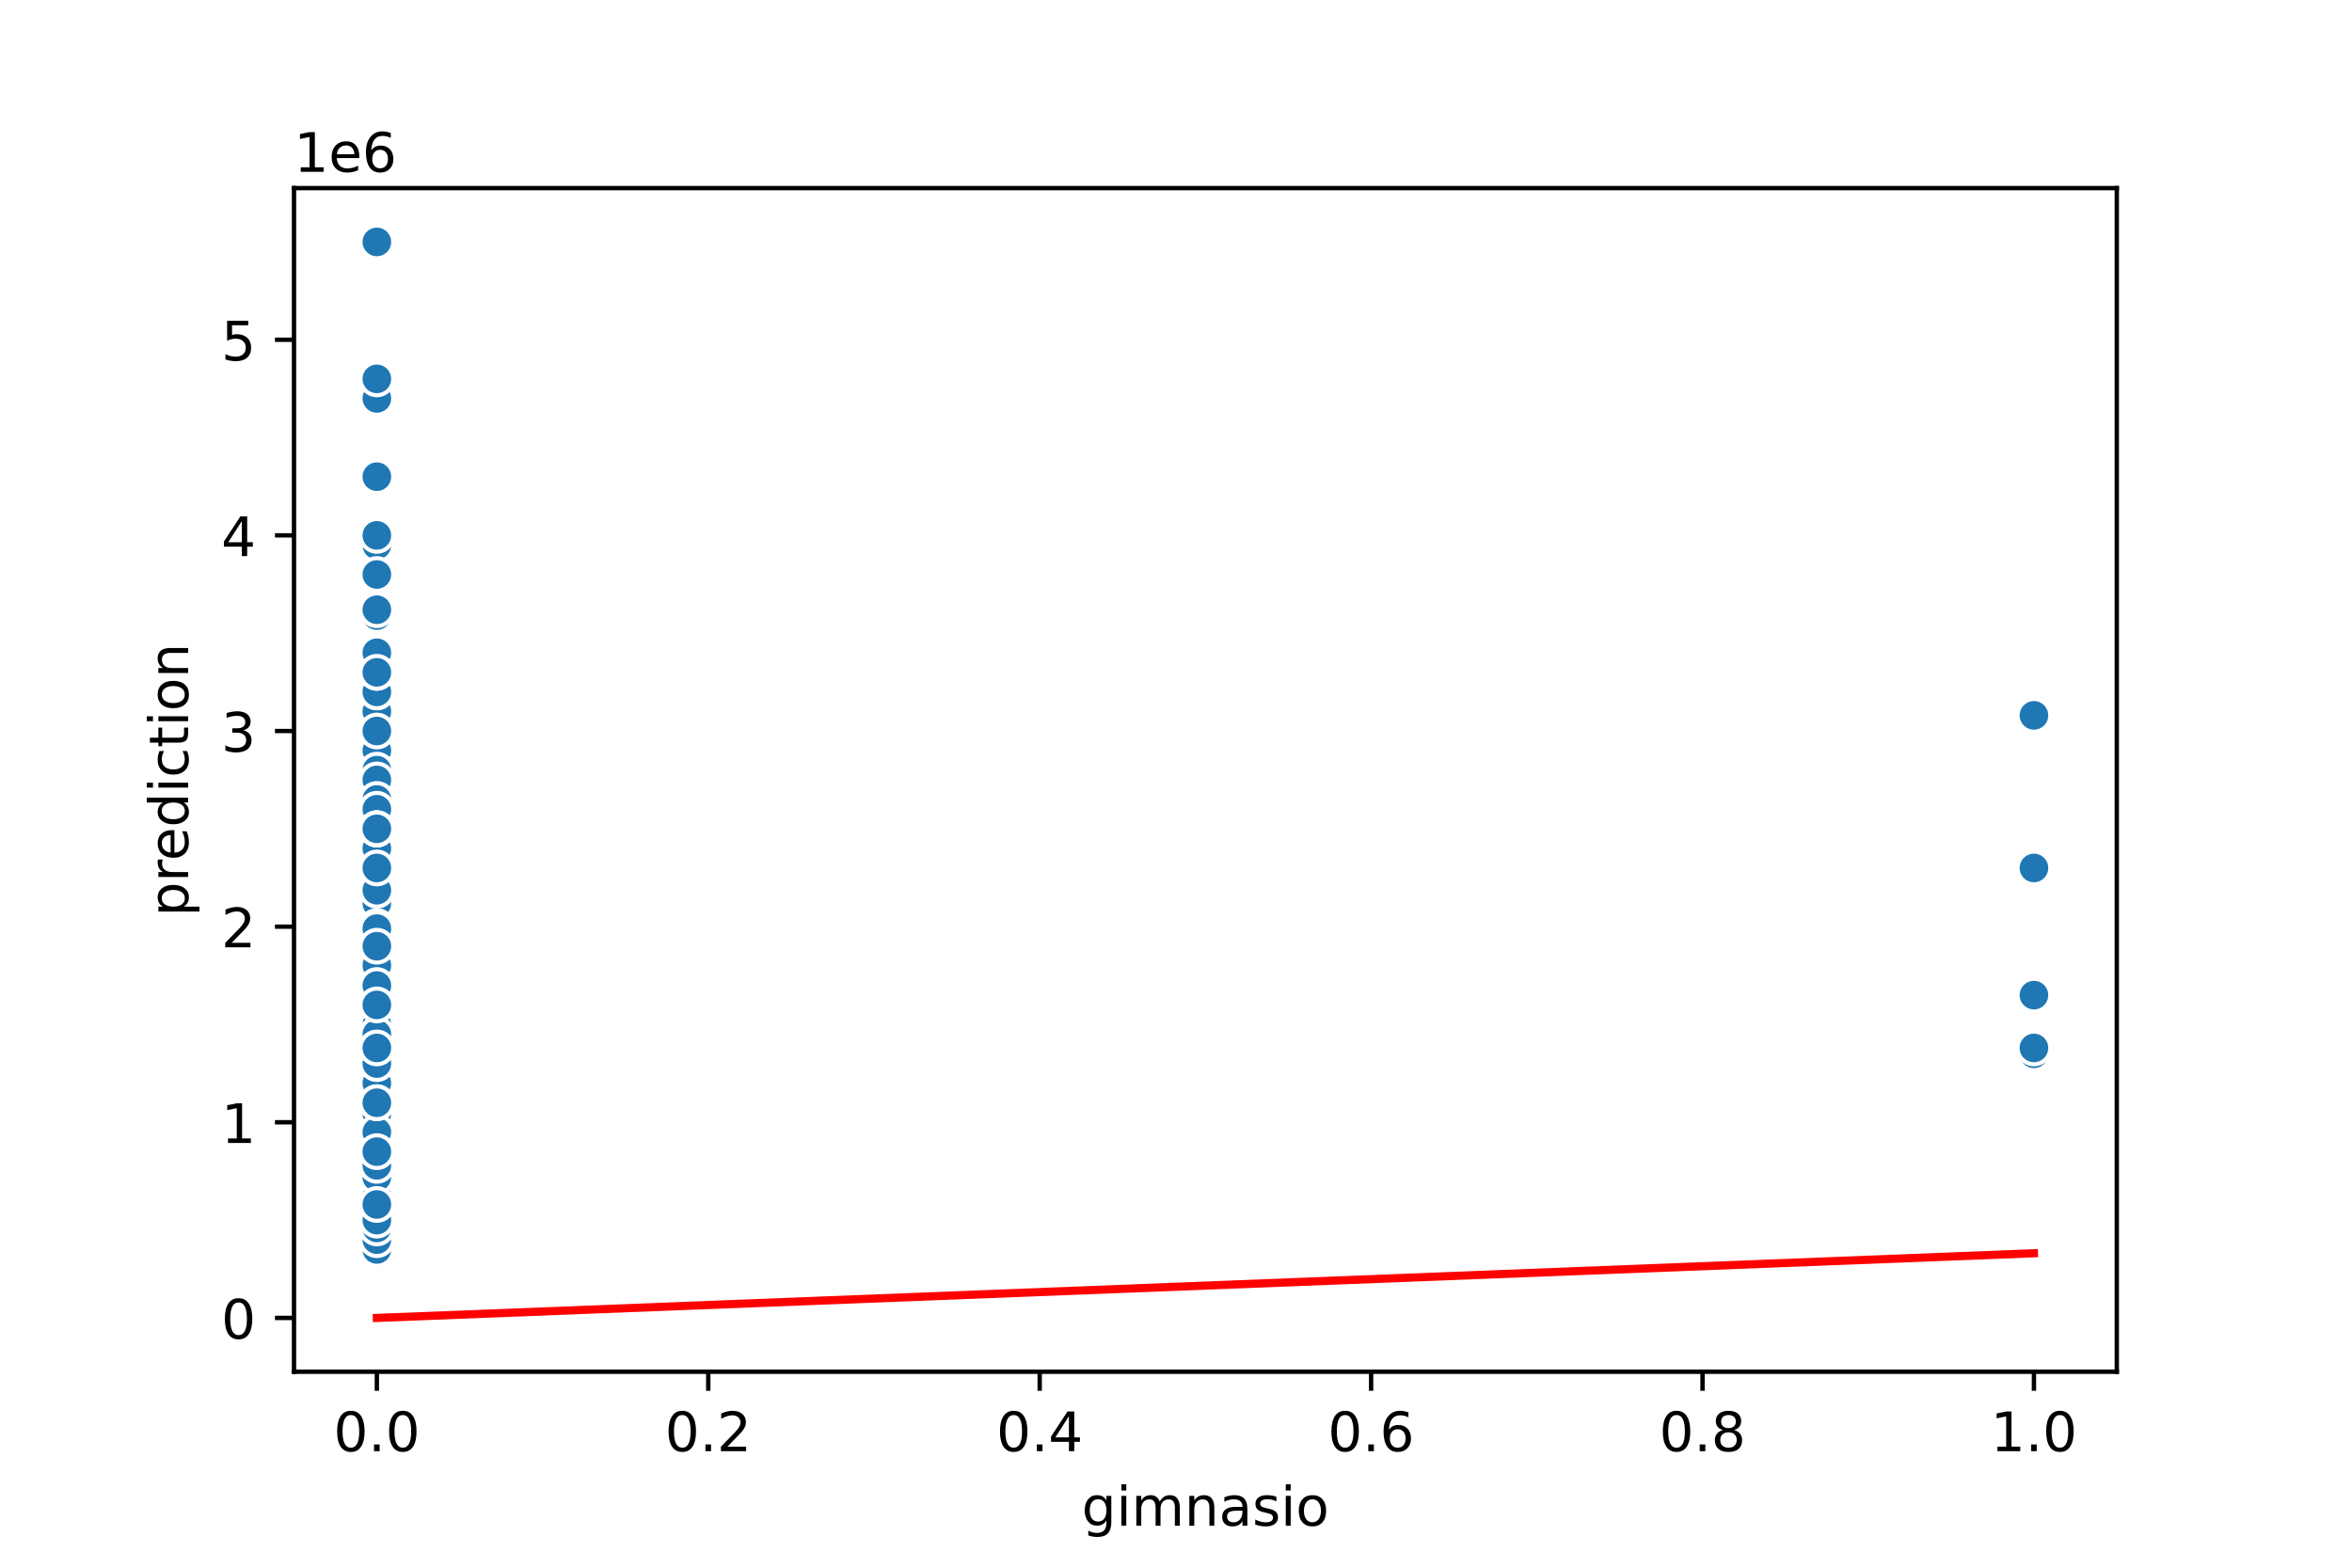 <?xml version="1.0" encoding="utf-8" standalone="no"?>
<!DOCTYPE svg PUBLIC "-//W3C//DTD SVG 1.1//EN"
  "http://www.w3.org/Graphics/SVG/1.1/DTD/svg11.dtd">
<!-- Created with matplotlib (https://matplotlib.org/) -->
<svg height="288pt" version="1.1" viewBox="0 0 432 288" width="432pt" xmlns="http://www.w3.org/2000/svg" xmlns:xlink="http://www.w3.org/1999/xlink">
 <defs>
  <style type="text/css">
*{stroke-linecap:butt;stroke-linejoin:round;}
  </style>
 </defs>
 <g id="figure_1">
  <g id="patch_1">
   <path d="M 0 288 
L 432 288 
L 432 0 
L 0 0 
z
" style="fill:#ffffff;"/>
  </g>
  <g id="axes_1">
   <g id="patch_2">
    <path d="M 54 252 
L 388.8 252 
L 388.8 34.56 
L 54 34.56 
z
" style="fill:#ffffff;"/>
   </g>
   <g id="PathCollection_1">
    <defs>
     <path d="M 0 3 
C 0.796 3 1.559 2.684 2.121 2.121 
C 2.684 1.559 3 0.796 3 0 
C 3 -0.796 2.684 -1.559 2.121 -2.121 
C 1.559 -2.684 0.796 -3 0 -3 
C -0.796 -3 -1.559 -2.684 -2.121 -2.121 
C -2.684 -1.559 -3 -0.796 -3 0 
C -3 0.796 -2.684 1.559 -2.121 2.121 
C -1.559 2.684 -0.796 3 0 3 
z
" id="maaf4955c13" style="stroke:#ffffff;stroke-width:0.75;"/>
    </defs>
    <g clip-path="url(#pf6993c69ce)">
     <use style="fill:#1f77b4;stroke:#ffffff;stroke-width:0.75;" x="69.218" xlink:href="#maaf4955c13" y="127.107"/>
     <use style="fill:#1f77b4;stroke:#ffffff;stroke-width:0.75;" x="69.218" xlink:href="#maaf4955c13" y="163.047"/>
     <use style="fill:#1f77b4;stroke:#ffffff;stroke-width:0.75;" x="69.218" xlink:href="#maaf4955c13" y="216.239"/>
     <use style="fill:#1f77b4;stroke:#ffffff;stroke-width:0.75;" x="69.218" xlink:href="#maaf4955c13" y="218.755"/>
     <use style="fill:#1f77b4;stroke:#ffffff;stroke-width:0.75;" x="69.218" xlink:href="#maaf4955c13" y="215.52"/>
     <use style="fill:#1f77b4;stroke:#ffffff;stroke-width:0.75;" x="69.218" xlink:href="#maaf4955c13" y="229.178"/>
     <use style="fill:#1f77b4;stroke:#ffffff;stroke-width:0.75;" x="69.218" xlink:href="#maaf4955c13" y="222.349"/>
     <use style="fill:#1f77b4;stroke:#ffffff;stroke-width:0.75;" x="69.218" xlink:href="#maaf4955c13" y="198.984"/>
     <use style="fill:#1f77b4;stroke:#ffffff;stroke-width:0.75;" x="69.218" xlink:href="#maaf4955c13" y="206.176"/>
     <use style="fill:#1f77b4;stroke:#ffffff;stroke-width:0.75;" x="69.218" xlink:href="#maaf4955c13" y="177.423"/>
     <use style="fill:#1f77b4;stroke:#ffffff;stroke-width:0.75;" x="69.218" xlink:href="#maaf4955c13" y="209.051"/>
     <use style="fill:#1f77b4;stroke:#ffffff;stroke-width:0.75;" x="69.218" xlink:href="#maaf4955c13" y="230.256"/>
     <use style="fill:#1f77b4;stroke:#ffffff;stroke-width:0.75;" x="69.218" xlink:href="#maaf4955c13" y="198.988"/>
     <use style="fill:#1f77b4;stroke:#ffffff;stroke-width:0.75;" x="69.218" xlink:href="#maaf4955c13" y="182.815"/>
     <use style="fill:#1f77b4;stroke:#ffffff;stroke-width:0.75;" x="69.218" xlink:href="#maaf4955c13" y="113.09"/>
     <use style="fill:#1f77b4;stroke:#ffffff;stroke-width:0.75;" x="69.218" xlink:href="#maaf4955c13" y="229.537"/>
     <use style="fill:#1f77b4;stroke:#ffffff;stroke-width:0.75;" x="69.218" xlink:href="#maaf4955c13" y="155.859"/>
     <use style="fill:#1f77b4;stroke:#ffffff;stroke-width:0.75;" x="69.218" xlink:href="#maaf4955c13" y="198.988"/>
     <use style="fill:#1f77b4;stroke:#ffffff;stroke-width:0.75;" x="69.218" xlink:href="#maaf4955c13" y="207.973"/>
     <use style="fill:#1f77b4;stroke:#ffffff;stroke-width:0.75;" x="69.218" xlink:href="#maaf4955c13" y="211.567"/>
     <use style="fill:#1f77b4;stroke:#ffffff;stroke-width:0.75;" x="69.218" xlink:href="#maaf4955c13" y="218.755"/>
     <use style="fill:#1f77b4;stroke:#ffffff;stroke-width:0.75;" x="69.218" xlink:href="#maaf4955c13" y="165.923"/>
     <use style="fill:#1f77b4;stroke:#ffffff;stroke-width:0.75;" x="69.218" xlink:href="#maaf4955c13" y="211.567"/>
     <use style="fill:#1f77b4;stroke:#ffffff;stroke-width:0.75;" x="69.218" xlink:href="#maaf4955c13" y="188.565"/>
     <use style="fill:#1f77b4;stroke:#ffffff;stroke-width:0.75;" x="373.582" xlink:href="#maaf4955c13" y="159.453"/>
     <use style="fill:#1f77b4;stroke:#ffffff;stroke-width:0.75;" x="69.218" xlink:href="#maaf4955c13" y="226.842"/>
     <use style="fill:#1f77b4;stroke:#ffffff;stroke-width:0.75;" x="69.218" xlink:href="#maaf4955c13" y="211.567"/>
     <use style="fill:#1f77b4;stroke:#ffffff;stroke-width:0.75;" x="69.218" xlink:href="#maaf4955c13" y="44.444"/>
     <use style="fill:#1f77b4;stroke:#ffffff;stroke-width:0.75;" x="69.218" xlink:href="#maaf4955c13" y="198.988"/>
     <use style="fill:#1f77b4;stroke:#ffffff;stroke-width:0.75;" x="69.218" xlink:href="#maaf4955c13" y="188.206"/>
     <use style="fill:#1f77b4;stroke:#ffffff;stroke-width:0.75;" x="69.218" xlink:href="#maaf4955c13" y="137.889"/>
     <use style="fill:#1f77b4;stroke:#ffffff;stroke-width:0.75;" x="69.218" xlink:href="#maaf4955c13" y="185.33"/>
     <use style="fill:#1f77b4;stroke:#ffffff;stroke-width:0.75;" x="69.218" xlink:href="#maaf4955c13" y="222.349"/>
     <use style="fill:#1f77b4;stroke:#ffffff;stroke-width:0.75;" x="69.218" xlink:href="#maaf4955c13" y="213.544"/>
     <use style="fill:#1f77b4;stroke:#ffffff;stroke-width:0.75;" x="69.218" xlink:href="#maaf4955c13" y="209.77"/>
     <use style="fill:#1f77b4;stroke:#ffffff;stroke-width:0.75;" x="69.218" xlink:href="#maaf4955c13" y="213.4"/>
     <use style="fill:#1f77b4;stroke:#ffffff;stroke-width:0.75;" x="69.218" xlink:href="#maaf4955c13" y="188.206"/>
     <use style="fill:#1f77b4;stroke:#ffffff;stroke-width:0.75;" x="69.218" xlink:href="#maaf4955c13" y="152.265"/>
     <use style="fill:#1f77b4;stroke:#ffffff;stroke-width:0.75;" x="69.218" xlink:href="#maaf4955c13" y="69.602"/>
     <use style="fill:#1f77b4;stroke:#ffffff;stroke-width:0.75;" x="69.218" xlink:href="#maaf4955c13" y="207.973"/>
     <use style="fill:#1f77b4;stroke:#ffffff;stroke-width:0.75;" x="69.218" xlink:href="#maaf4955c13" y="121.716"/>
     <use style="fill:#1f77b4;stroke:#ffffff;stroke-width:0.75;" x="69.218" xlink:href="#maaf4955c13" y="170.235"/>
     <use style="fill:#1f77b4;stroke:#ffffff;stroke-width:0.75;" x="69.218" xlink:href="#maaf4955c13" y="98.354"/>
     <use style="fill:#1f77b4;stroke:#ffffff;stroke-width:0.75;" x="69.218" xlink:href="#maaf4955c13" y="141.483"/>
     <use style="fill:#1f77b4;stroke:#ffffff;stroke-width:0.75;" x="69.218" xlink:href="#maaf4955c13" y="210.129"/>
     <use style="fill:#1f77b4;stroke:#ffffff;stroke-width:0.75;" x="69.218" xlink:href="#maaf4955c13" y="177.423"/>
     <use style="fill:#1f77b4;stroke:#ffffff;stroke-width:0.75;" x="69.218" xlink:href="#maaf4955c13" y="182.815"/>
     <use style="fill:#1f77b4;stroke:#ffffff;stroke-width:0.75;" x="69.218" xlink:href="#maaf4955c13" y="143.28"/>
     <use style="fill:#1f77b4;stroke:#ffffff;stroke-width:0.75;" x="69.218" xlink:href="#maaf4955c13" y="222.888"/>
     <use style="fill:#1f77b4;stroke:#ffffff;stroke-width:0.75;" x="69.218" xlink:href="#maaf4955c13" y="227.021"/>
     <use style="fill:#1f77b4;stroke:#ffffff;stroke-width:0.75;" x="69.218" xlink:href="#maaf4955c13" y="190.003"/>
     <use style="fill:#1f77b4;stroke:#ffffff;stroke-width:0.75;" x="69.218" xlink:href="#maaf4955c13" y="220.552"/>
     <use style="fill:#1f77b4;stroke:#ffffff;stroke-width:0.75;" x="69.218" xlink:href="#maaf4955c13" y="209.411"/>
     <use style="fill:#1f77b4;stroke:#ffffff;stroke-width:0.75;" x="69.218" xlink:href="#maaf4955c13" y="229.537"/>
     <use style="fill:#1f77b4;stroke:#ffffff;stroke-width:0.75;" x="69.218" xlink:href="#maaf4955c13" y="179.22"/>
     <use style="fill:#1f77b4;stroke:#ffffff;stroke-width:0.75;" x="69.218" xlink:href="#maaf4955c13" y="216.239"/>
     <use style="fill:#1f77b4;stroke:#ffffff;stroke-width:0.75;" x="69.218" xlink:href="#maaf4955c13" y="197.191"/>
     <use style="fill:#1f77b4;stroke:#ffffff;stroke-width:0.75;" x="69.218" xlink:href="#maaf4955c13" y="206.895"/>
     <use style="fill:#1f77b4;stroke:#ffffff;stroke-width:0.75;" x="69.218" xlink:href="#maaf4955c13" y="193.597"/>
     <use style="fill:#1f77b4;stroke:#ffffff;stroke-width:0.75;" x="69.218" xlink:href="#maaf4955c13" y="112.012"/>
     <use style="fill:#1f77b4;stroke:#ffffff;stroke-width:0.75;" x="69.218" xlink:href="#maaf4955c13" y="148.671"/>
     <use style="fill:#1f77b4;stroke:#ffffff;stroke-width:0.75;" x="69.218" xlink:href="#maaf4955c13" y="152.265"/>
     <use style="fill:#1f77b4;stroke:#ffffff;stroke-width:0.75;" x="69.218" xlink:href="#maaf4955c13" y="198.988"/>
     <use style="fill:#1f77b4;stroke:#ffffff;stroke-width:0.75;" x="69.218" xlink:href="#maaf4955c13" y="105.542"/>
     <use style="fill:#1f77b4;stroke:#ffffff;stroke-width:0.75;" x="69.218" xlink:href="#maaf4955c13" y="179.939"/>
     <use style="fill:#1f77b4;stroke:#ffffff;stroke-width:0.75;" x="69.218" xlink:href="#maaf4955c13" y="218.755"/>
     <use style="fill:#1f77b4;stroke:#ffffff;stroke-width:0.75;" x="69.218" xlink:href="#maaf4955c13" y="213.364"/>
     <use style="fill:#1f77b4;stroke:#ffffff;stroke-width:0.75;" x="69.218" xlink:href="#maaf4955c13" y="211.567"/>
     <use style="fill:#1f77b4;stroke:#ffffff;stroke-width:0.75;" x="69.218" xlink:href="#maaf4955c13" y="193.597"/>
     <use style="fill:#1f77b4;stroke:#ffffff;stroke-width:0.75;" x="69.218" xlink:href="#maaf4955c13" y="188.206"/>
     <use style="fill:#1f77b4;stroke:#ffffff;stroke-width:0.75;" x="69.218" xlink:href="#maaf4955c13" y="130.701"/>
     <use style="fill:#1f77b4;stroke:#ffffff;stroke-width:0.75;" x="69.218" xlink:href="#maaf4955c13" y="188.206"/>
     <use style="fill:#1f77b4;stroke:#ffffff;stroke-width:0.75;" x="69.218" xlink:href="#maaf4955c13" y="152.265"/>
     <use style="fill:#1f77b4;stroke:#ffffff;stroke-width:0.75;" x="69.218" xlink:href="#maaf4955c13" y="211.567"/>
     <use style="fill:#1f77b4;stroke:#ffffff;stroke-width:0.75;" x="69.218" xlink:href="#maaf4955c13" y="224.506"/>
     <use style="fill:#1f77b4;stroke:#ffffff;stroke-width:0.75;" x="69.218" xlink:href="#maaf4955c13" y="220.911"/>
     <use style="fill:#1f77b4;stroke:#ffffff;stroke-width:0.75;" x="69.218" xlink:href="#maaf4955c13" y="210.848"/>
     <use style="fill:#1f77b4;stroke:#ffffff;stroke-width:0.75;" x="69.218" xlink:href="#maaf4955c13" y="182.815"/>
     <use style="fill:#1f77b4;stroke:#ffffff;stroke-width:0.75;" x="69.218" xlink:href="#maaf4955c13" y="127.107"/>
     <use style="fill:#1f77b4;stroke:#ffffff;stroke-width:0.75;" x="69.218" xlink:href="#maaf4955c13" y="198.988"/>
     <use style="fill:#1f77b4;stroke:#ffffff;stroke-width:0.75;" x="69.218" xlink:href="#maaf4955c13" y="193.597"/>
     <use style="fill:#1f77b4;stroke:#ffffff;stroke-width:0.75;" x="69.218" xlink:href="#maaf4955c13" y="184.612"/>
     <use style="fill:#1f77b4;stroke:#ffffff;stroke-width:0.75;" x="69.218" xlink:href="#maaf4955c13" y="199.707"/>
     <use style="fill:#1f77b4;stroke:#ffffff;stroke-width:0.75;" x="69.218" xlink:href="#maaf4955c13" y="200.785"/>
     <use style="fill:#1f77b4;stroke:#ffffff;stroke-width:0.75;" x="69.218" xlink:href="#maaf4955c13" y="218.755"/>
     <use style="fill:#1f77b4;stroke:#ffffff;stroke-width:0.75;" x="373.582" xlink:href="#maaf4955c13" y="131.42"/>
     <use style="fill:#1f77b4;stroke:#ffffff;stroke-width:0.75;" x="69.218" xlink:href="#maaf4955c13" y="202.079"/>
     <use style="fill:#1f77b4;stroke:#ffffff;stroke-width:0.75;" x="69.218" xlink:href="#maaf4955c13" y="224.146"/>
     <use style="fill:#1f77b4;stroke:#ffffff;stroke-width:0.75;" x="69.218" xlink:href="#maaf4955c13" y="197.191"/>
     <use style="fill:#1f77b4;stroke:#ffffff;stroke-width:0.75;" x="69.218" xlink:href="#maaf4955c13" y="100.151"/>
     <use style="fill:#1f77b4;stroke:#ffffff;stroke-width:0.75;" x="69.218" xlink:href="#maaf4955c13" y="152.265"/>
     <use style="fill:#1f77b4;stroke:#ffffff;stroke-width:0.75;" x="69.218" xlink:href="#maaf4955c13" y="152.265"/>
     <use style="fill:#1f77b4;stroke:#ffffff;stroke-width:0.75;" x="69.218" xlink:href="#maaf4955c13" y="198.988"/>
     <use style="fill:#1f77b4;stroke:#ffffff;stroke-width:0.75;" x="69.218" xlink:href="#maaf4955c13" y="227.74"/>
     <use style="fill:#1f77b4;stroke:#ffffff;stroke-width:0.75;" x="69.218" xlink:href="#maaf4955c13" y="215.161"/>
     <use style="fill:#1f77b4;stroke:#ffffff;stroke-width:0.75;" x="373.582" xlink:href="#maaf4955c13" y="182.815"/>
     <use style="fill:#1f77b4;stroke:#ffffff;stroke-width:0.75;" x="69.218" xlink:href="#maaf4955c13" y="202.582"/>
     <use style="fill:#1f77b4;stroke:#ffffff;stroke-width:0.75;" x="69.218" xlink:href="#maaf4955c13" y="127.107"/>
     <use style="fill:#1f77b4;stroke:#ffffff;stroke-width:0.75;" x="69.218" xlink:href="#maaf4955c13" y="198.628"/>
     <use style="fill:#1f77b4;stroke:#ffffff;stroke-width:0.75;" x="69.218" xlink:href="#maaf4955c13" y="200.066"/>
     <use style="fill:#1f77b4;stroke:#ffffff;stroke-width:0.75;" x="69.218" xlink:href="#maaf4955c13" y="211.567"/>
     <use style="fill:#1f77b4;stroke:#ffffff;stroke-width:0.75;" x="69.218" xlink:href="#maaf4955c13" y="105.542"/>
     <use style="fill:#1f77b4;stroke:#ffffff;stroke-width:0.75;" x="69.218" xlink:href="#maaf4955c13" y="152.265"/>
     <use style="fill:#1f77b4;stroke:#ffffff;stroke-width:0.75;" x="69.218" xlink:href="#maaf4955c13" y="198.988"/>
     <use style="fill:#1f77b4;stroke:#ffffff;stroke-width:0.75;" x="373.582" xlink:href="#maaf4955c13" y="193.597"/>
     <use style="fill:#1f77b4;stroke:#ffffff;stroke-width:0.75;" x="69.218" xlink:href="#maaf4955c13" y="206.176"/>
     <use style="fill:#1f77b4;stroke:#ffffff;stroke-width:0.75;" x="69.218" xlink:href="#maaf4955c13" y="177.352"/>
     <use style="fill:#1f77b4;stroke:#ffffff;stroke-width:0.75;" x="69.218" xlink:href="#maaf4955c13" y="184.612"/>
     <use style="fill:#1f77b4;stroke:#ffffff;stroke-width:0.75;" x="69.218" xlink:href="#maaf4955c13" y="202.582"/>
     <use style="fill:#1f77b4;stroke:#ffffff;stroke-width:0.75;" x="69.218" xlink:href="#maaf4955c13" y="152.265"/>
     <use style="fill:#1f77b4;stroke:#ffffff;stroke-width:0.75;" x="69.218" xlink:href="#maaf4955c13" y="213.4"/>
     <use style="fill:#1f77b4;stroke:#ffffff;stroke-width:0.75;" x="69.218" xlink:href="#maaf4955c13" y="152.265"/>
     <use style="fill:#1f77b4;stroke:#ffffff;stroke-width:0.75;" x="69.218" xlink:href="#maaf4955c13" y="188.206"/>
     <use style="fill:#1f77b4;stroke:#ffffff;stroke-width:0.75;" x="69.218" xlink:href="#maaf4955c13" y="163.543"/>
     <use style="fill:#1f77b4;stroke:#ffffff;stroke-width:0.75;" x="69.218" xlink:href="#maaf4955c13" y="209.806"/>
     <use style="fill:#1f77b4;stroke:#ffffff;stroke-width:0.75;" x="69.218" xlink:href="#maaf4955c13" y="146.874"/>
     <use style="fill:#1f77b4;stroke:#ffffff;stroke-width:0.75;" x="69.218" xlink:href="#maaf4955c13" y="211.567"/>
     <use style="fill:#1f77b4;stroke:#ffffff;stroke-width:0.75;" x="69.218" xlink:href="#maaf4955c13" y="217.677"/>
     <use style="fill:#1f77b4;stroke:#ffffff;stroke-width:0.75;" x="69.218" xlink:href="#maaf4955c13" y="216.239"/>
     <use style="fill:#1f77b4;stroke:#ffffff;stroke-width:0.75;" x="69.218" xlink:href="#maaf4955c13" y="218.755"/>
     <use style="fill:#1f77b4;stroke:#ffffff;stroke-width:0.75;" x="69.218" xlink:href="#maaf4955c13" y="210.884"/>
     <use style="fill:#1f77b4;stroke:#ffffff;stroke-width:0.75;" x="69.218" xlink:href="#maaf4955c13" y="199.707"/>
     <use style="fill:#1f77b4;stroke:#ffffff;stroke-width:0.75;" x="69.218" xlink:href="#maaf4955c13" y="197.191"/>
     <use style="fill:#1f77b4;stroke:#ffffff;stroke-width:0.75;" x="69.218" xlink:href="#maaf4955c13" y="219.833"/>
     <use style="fill:#1f77b4;stroke:#ffffff;stroke-width:0.75;" x="69.218" xlink:href="#maaf4955c13" y="225.584"/>
     <use style="fill:#1f77b4;stroke:#ffffff;stroke-width:0.75;" x="69.218" xlink:href="#maaf4955c13" y="197.191"/>
     <use style="fill:#1f77b4;stroke:#ffffff;stroke-width:0.75;" x="69.218" xlink:href="#maaf4955c13" y="202.582"/>
     <use style="fill:#1f77b4;stroke:#ffffff;stroke-width:0.75;" x="69.218" xlink:href="#maaf4955c13" y="202.582"/>
     <use style="fill:#1f77b4;stroke:#ffffff;stroke-width:0.75;" x="69.218" xlink:href="#maaf4955c13" y="210.489"/>
     <use style="fill:#1f77b4;stroke:#ffffff;stroke-width:0.75;" x="69.218" xlink:href="#maaf4955c13" y="200.785"/>
     <use style="fill:#1f77b4;stroke:#ffffff;stroke-width:0.75;" x="69.218" xlink:href="#maaf4955c13" y="148.671"/>
     <use style="fill:#1f77b4;stroke:#ffffff;stroke-width:0.75;" x="69.218" xlink:href="#maaf4955c13" y="181.053"/>
     <use style="fill:#1f77b4;stroke:#ffffff;stroke-width:0.75;" x="69.218" xlink:href="#maaf4955c13" y="196.113"/>
     <use style="fill:#1f77b4;stroke:#ffffff;stroke-width:0.75;" x="69.218" xlink:href="#maaf4955c13" y="204.559"/>
     <use style="fill:#1f77b4;stroke:#ffffff;stroke-width:0.75;" x="69.218" xlink:href="#maaf4955c13" y="216.239"/>
     <use style="fill:#1f77b4;stroke:#ffffff;stroke-width:0.75;" x="69.218" xlink:href="#maaf4955c13" y="152.265"/>
     <use style="fill:#1f77b4;stroke:#ffffff;stroke-width:0.75;" x="69.218" xlink:href="#maaf4955c13" y="73.196"/>
     <use style="fill:#1f77b4;stroke:#ffffff;stroke-width:0.75;" x="69.218" xlink:href="#maaf4955c13" y="152.265"/>
     <use style="fill:#1f77b4;stroke:#ffffff;stroke-width:0.75;" x="69.218" xlink:href="#maaf4955c13" y="123.513"/>
     <use style="fill:#1f77b4;stroke:#ffffff;stroke-width:0.75;" x="69.218" xlink:href="#maaf4955c13" y="213.364"/>
     <use style="fill:#1f77b4;stroke:#ffffff;stroke-width:0.75;" x="69.218" xlink:href="#maaf4955c13" y="198.988"/>
     <use style="fill:#1f77b4;stroke:#ffffff;stroke-width:0.75;" x="69.218" xlink:href="#maaf4955c13" y="152.265"/>
     <use style="fill:#1f77b4;stroke:#ffffff;stroke-width:0.75;" x="69.218" xlink:href="#maaf4955c13" y="87.572"/>
     <use style="fill:#1f77b4;stroke:#ffffff;stroke-width:0.75;" x="69.218" xlink:href="#maaf4955c13" y="69.602"/>
     <use style="fill:#1f77b4;stroke:#ffffff;stroke-width:0.75;" x="69.218" xlink:href="#maaf4955c13" y="186.409"/>
     <use style="fill:#1f77b4;stroke:#ffffff;stroke-width:0.75;" x="69.218" xlink:href="#maaf4955c13" y="152.265"/>
     <use style="fill:#1f77b4;stroke:#ffffff;stroke-width:0.75;" x="69.218" xlink:href="#maaf4955c13" y="98.354"/>
     <use style="fill:#1f77b4;stroke:#ffffff;stroke-width:0.75;" x="69.218" xlink:href="#maaf4955c13" y="188.206"/>
     <use style="fill:#1f77b4;stroke:#ffffff;stroke-width:0.75;" x="69.218" xlink:href="#maaf4955c13" y="119.919"/>
     <use style="fill:#1f77b4;stroke:#ffffff;stroke-width:0.75;" x="69.218" xlink:href="#maaf4955c13" y="209.77"/>
     <use style="fill:#1f77b4;stroke:#ffffff;stroke-width:0.75;" x="69.218" xlink:href="#maaf4955c13" y="207.973"/>
     <use style="fill:#1f77b4;stroke:#ffffff;stroke-width:0.75;" x="69.218" xlink:href="#maaf4955c13" y="214.083"/>
     <use style="fill:#1f77b4;stroke:#ffffff;stroke-width:0.75;" x="69.218" xlink:href="#maaf4955c13" y="134.295"/>
     <use style="fill:#1f77b4;stroke:#ffffff;stroke-width:0.75;" x="69.218" xlink:href="#maaf4955c13" y="170.235"/>
     <use style="fill:#1f77b4;stroke:#ffffff;stroke-width:0.75;" x="69.218" xlink:href="#maaf4955c13" y="190.003"/>
     <use style="fill:#1f77b4;stroke:#ffffff;stroke-width:0.75;" x="69.218" xlink:href="#maaf4955c13" y="222.349"/>
     <use style="fill:#1f77b4;stroke:#ffffff;stroke-width:0.75;" x="69.218" xlink:href="#maaf4955c13" y="152.265"/>
     <use style="fill:#1f77b4;stroke:#ffffff;stroke-width:0.75;" x="69.218" xlink:href="#maaf4955c13" y="211.567"/>
     <use style="fill:#1f77b4;stroke:#ffffff;stroke-width:0.75;" x="69.218" xlink:href="#maaf4955c13" y="224.146"/>
     <use style="fill:#1f77b4;stroke:#ffffff;stroke-width:0.75;" x="69.218" xlink:href="#maaf4955c13" y="184.612"/>
     <use style="fill:#1f77b4;stroke:#ffffff;stroke-width:0.75;" x="69.218" xlink:href="#maaf4955c13" y="170.415"/>
     <use style="fill:#1f77b4;stroke:#ffffff;stroke-width:0.75;" x="69.218" xlink:href="#maaf4955c13" y="170.595"/>
     <use style="fill:#1f77b4;stroke:#ffffff;stroke-width:0.75;" x="69.218" xlink:href="#maaf4955c13" y="202.582"/>
     <use style="fill:#1f77b4;stroke:#ffffff;stroke-width:0.75;" x="69.218" xlink:href="#maaf4955c13" y="195.394"/>
     <use style="fill:#1f77b4;stroke:#ffffff;stroke-width:0.75;" x="69.218" xlink:href="#maaf4955c13" y="173.829"/>
     <use style="fill:#1f77b4;stroke:#ffffff;stroke-width:0.75;" x="69.218" xlink:href="#maaf4955c13" y="192.518"/>
     <use style="fill:#1f77b4;stroke:#ffffff;stroke-width:0.75;" x="69.218" xlink:href="#maaf4955c13" y="123.513"/>
     <use style="fill:#1f77b4;stroke:#ffffff;stroke-width:0.75;" x="373.582" xlink:href="#maaf4955c13" y="192.518"/>
     <use style="fill:#1f77b4;stroke:#ffffff;stroke-width:0.75;" x="69.218" xlink:href="#maaf4955c13" y="202.582"/>
     <use style="fill:#1f77b4;stroke:#ffffff;stroke-width:0.75;" x="69.218" xlink:href="#maaf4955c13" y="159.453"/>
     <use style="fill:#1f77b4;stroke:#ffffff;stroke-width:0.75;" x="69.218" xlink:href="#maaf4955c13" y="221.271"/>
    </g>
   </g>
   <g id="PolyCollection_1">
    <defs>
     <path d="M 69.218 -45.884 
L 69.218 -45.884 
L 373.582 -57.763 
L 373.582 -57.763 
L 373.582 -57.763 
L 69.218 -45.884 
z
" id="mc6b5d64910" style="stroke:#ff0000;stroke-opacity:0.2;"/>
    </defs>
    <g clip-path="url(#pf6993c69ce)">
     <use style="fill:#ff0000;fill-opacity:0.2;stroke:#ff0000;stroke-opacity:0.2;" x="0" xlink:href="#mc6b5d64910" y="288"/>
    </g>
   </g>
   <g id="matplotlib.axis_1">
    <g id="xtick_1">
     <g id="line2d_1">
      <defs>
       <path d="M 0 0 
L 0 3.5 
" id="mde235291a8" style="stroke:#000000;stroke-width:0.8;"/>
      </defs>
      <g>
       <use style="stroke:#000000;stroke-width:0.8;" x="69.218" xlink:href="#mde235291a8" y="252"/>
      </g>
     </g>
     <g id="text_1">
      <!-- 0.0 -->
      <defs>
       <path d="M 31.781 66.406 
Q 24.172 66.406 20.328 58.906 
Q 16.5 51.422 16.5 36.375 
Q 16.5 21.391 20.328 13.891 
Q 24.172 6.391 31.781 6.391 
Q 39.453 6.391 43.281 13.891 
Q 47.125 21.391 47.125 36.375 
Q 47.125 51.422 43.281 58.906 
Q 39.453 66.406 31.781 66.406 
z
M 31.781 74.219 
Q 44.047 74.219 50.516 64.516 
Q 56.984 54.828 56.984 36.375 
Q 56.984 17.969 50.516 8.266 
Q 44.047 -1.422 31.781 -1.422 
Q 19.531 -1.422 13.062 8.266 
Q 6.594 17.969 6.594 36.375 
Q 6.594 54.828 13.062 64.516 
Q 19.531 74.219 31.781 74.219 
z
" id="DejaVuSans-48"/>
       <path d="M 10.688 12.406 
L 21 12.406 
L 21 0 
L 10.688 0 
z
" id="DejaVuSans-46"/>
      </defs>
      <g transform="translate(61.267 266.598)scale(0.1 -0.1)">
       <use xlink:href="#DejaVuSans-48"/>
       <use x="63.623" xlink:href="#DejaVuSans-46"/>
       <use x="95.41" xlink:href="#DejaVuSans-48"/>
      </g>
     </g>
    </g>
    <g id="xtick_2">
     <g id="line2d_2">
      <g>
       <use style="stroke:#000000;stroke-width:0.8;" x="130.091" xlink:href="#mde235291a8" y="252"/>
      </g>
     </g>
     <g id="text_2">
      <!-- 0.2 -->
      <defs>
       <path d="M 19.188 8.297 
L 53.609 8.297 
L 53.609 0 
L 7.328 0 
L 7.328 8.297 
Q 12.938 14.109 22.625 23.891 
Q 32.328 33.688 34.812 36.531 
Q 39.547 41.844 41.422 45.531 
Q 43.312 49.219 43.312 52.781 
Q 43.312 58.594 39.234 62.25 
Q 35.156 65.922 28.609 65.922 
Q 23.969 65.922 18.812 64.312 
Q 13.672 62.703 7.812 59.422 
L 7.812 69.391 
Q 13.766 71.781 18.938 73 
Q 24.125 74.219 28.422 74.219 
Q 39.75 74.219 46.484 68.547 
Q 53.219 62.891 53.219 53.422 
Q 53.219 48.922 51.531 44.891 
Q 49.859 40.875 45.406 35.406 
Q 44.188 33.984 37.641 27.219 
Q 31.109 20.453 19.188 8.297 
z
" id="DejaVuSans-50"/>
      </defs>
      <g transform="translate(122.139 266.598)scale(0.1 -0.1)">
       <use xlink:href="#DejaVuSans-48"/>
       <use x="63.623" xlink:href="#DejaVuSans-46"/>
       <use x="95.41" xlink:href="#DejaVuSans-50"/>
      </g>
     </g>
    </g>
    <g id="xtick_3">
     <g id="line2d_3">
      <g>
       <use style="stroke:#000000;stroke-width:0.8;" x="190.964" xlink:href="#mde235291a8" y="252"/>
      </g>
     </g>
     <g id="text_3">
      <!-- 0.4 -->
      <defs>
       <path d="M 37.797 64.312 
L 12.891 25.391 
L 37.797 25.391 
z
M 35.203 72.906 
L 47.609 72.906 
L 47.609 25.391 
L 58.016 25.391 
L 58.016 17.188 
L 47.609 17.188 
L 47.609 0 
L 37.797 0 
L 37.797 17.188 
L 4.891 17.188 
L 4.891 26.703 
z
" id="DejaVuSans-52"/>
      </defs>
      <g transform="translate(183.012 266.598)scale(0.1 -0.1)">
       <use xlink:href="#DejaVuSans-48"/>
       <use x="63.623" xlink:href="#DejaVuSans-46"/>
       <use x="95.41" xlink:href="#DejaVuSans-52"/>
      </g>
     </g>
    </g>
    <g id="xtick_4">
     <g id="line2d_4">
      <g>
       <use style="stroke:#000000;stroke-width:0.8;" x="251.836" xlink:href="#mde235291a8" y="252"/>
      </g>
     </g>
     <g id="text_4">
      <!-- 0.6 -->
      <defs>
       <path d="M 33.016 40.375 
Q 26.375 40.375 22.484 35.828 
Q 18.609 31.297 18.609 23.391 
Q 18.609 15.531 22.484 10.953 
Q 26.375 6.391 33.016 6.391 
Q 39.656 6.391 43.531 10.953 
Q 47.406 15.531 47.406 23.391 
Q 47.406 31.297 43.531 35.828 
Q 39.656 40.375 33.016 40.375 
z
M 52.594 71.297 
L 52.594 62.312 
Q 48.875 64.062 45.094 64.984 
Q 41.312 65.922 37.594 65.922 
Q 27.828 65.922 22.672 59.328 
Q 17.531 52.734 16.797 39.406 
Q 19.672 43.656 24.016 45.922 
Q 28.375 48.188 33.594 48.188 
Q 44.578 48.188 50.953 41.516 
Q 57.328 34.859 57.328 23.391 
Q 57.328 12.156 50.688 5.359 
Q 44.047 -1.422 33.016 -1.422 
Q 20.359 -1.422 13.672 8.266 
Q 6.984 17.969 6.984 36.375 
Q 6.984 53.656 15.188 63.938 
Q 23.391 74.219 37.203 74.219 
Q 40.922 74.219 44.703 73.484 
Q 48.484 72.75 52.594 71.297 
z
" id="DejaVuSans-54"/>
      </defs>
      <g transform="translate(243.885 266.598)scale(0.1 -0.1)">
       <use xlink:href="#DejaVuSans-48"/>
       <use x="63.623" xlink:href="#DejaVuSans-46"/>
       <use x="95.41" xlink:href="#DejaVuSans-54"/>
      </g>
     </g>
    </g>
    <g id="xtick_5">
     <g id="line2d_5">
      <g>
       <use style="stroke:#000000;stroke-width:0.8;" x="312.709" xlink:href="#mde235291a8" y="252"/>
      </g>
     </g>
     <g id="text_5">
      <!-- 0.8 -->
      <defs>
       <path d="M 31.781 34.625 
Q 24.75 34.625 20.719 30.859 
Q 16.703 27.094 16.703 20.516 
Q 16.703 13.922 20.719 10.156 
Q 24.75 6.391 31.781 6.391 
Q 38.812 6.391 42.859 10.172 
Q 46.922 13.969 46.922 20.516 
Q 46.922 27.094 42.891 30.859 
Q 38.875 34.625 31.781 34.625 
z
M 21.922 38.812 
Q 15.578 40.375 12.031 44.719 
Q 8.5 49.078 8.5 55.328 
Q 8.5 64.062 14.719 69.141 
Q 20.953 74.219 31.781 74.219 
Q 42.672 74.219 48.875 69.141 
Q 55.078 64.062 55.078 55.328 
Q 55.078 49.078 51.531 44.719 
Q 48 40.375 41.703 38.812 
Q 48.828 37.156 52.797 32.312 
Q 56.781 27.484 56.781 20.516 
Q 56.781 9.906 50.312 4.234 
Q 43.844 -1.422 31.781 -1.422 
Q 19.734 -1.422 13.25 4.234 
Q 6.781 9.906 6.781 20.516 
Q 6.781 27.484 10.781 32.312 
Q 14.797 37.156 21.922 38.812 
z
M 18.312 54.391 
Q 18.312 48.734 21.844 45.562 
Q 25.391 42.391 31.781 42.391 
Q 38.141 42.391 41.719 45.562 
Q 45.312 48.734 45.312 54.391 
Q 45.312 60.062 41.719 63.234 
Q 38.141 66.406 31.781 66.406 
Q 25.391 66.406 21.844 63.234 
Q 18.312 60.062 18.312 54.391 
z
" id="DejaVuSans-56"/>
      </defs>
      <g transform="translate(304.758 266.598)scale(0.1 -0.1)">
       <use xlink:href="#DejaVuSans-48"/>
       <use x="63.623" xlink:href="#DejaVuSans-46"/>
       <use x="95.41" xlink:href="#DejaVuSans-56"/>
      </g>
     </g>
    </g>
    <g id="xtick_6">
     <g id="line2d_6">
      <g>
       <use style="stroke:#000000;stroke-width:0.8;" x="373.582" xlink:href="#mde235291a8" y="252"/>
      </g>
     </g>
     <g id="text_6">
      <!-- 1.0 -->
      <defs>
       <path d="M 12.406 8.297 
L 28.516 8.297 
L 28.516 63.922 
L 10.984 60.406 
L 10.984 69.391 
L 28.422 72.906 
L 38.281 72.906 
L 38.281 8.297 
L 54.391 8.297 
L 54.391 0 
L 12.406 0 
z
" id="DejaVuSans-49"/>
      </defs>
      <g transform="translate(365.63 266.598)scale(0.1 -0.1)">
       <use xlink:href="#DejaVuSans-49"/>
       <use x="63.623" xlink:href="#DejaVuSans-46"/>
       <use x="95.41" xlink:href="#DejaVuSans-48"/>
      </g>
     </g>
    </g>
    <g id="text_7">
     <!-- gimnasio -->
     <defs>
      <path d="M 45.406 27.984 
Q 45.406 37.75 41.375 43.109 
Q 37.359 48.484 30.078 48.484 
Q 22.859 48.484 18.828 43.109 
Q 14.797 37.75 14.797 27.984 
Q 14.797 18.266 18.828 12.891 
Q 22.859 7.516 30.078 7.516 
Q 37.359 7.516 41.375 12.891 
Q 45.406 18.266 45.406 27.984 
z
M 54.391 6.781 
Q 54.391 -7.172 48.188 -13.984 
Q 42 -20.797 29.203 -20.797 
Q 24.469 -20.797 20.266 -20.094 
Q 16.062 -19.391 12.109 -17.922 
L 12.109 -9.188 
Q 16.062 -11.328 19.922 -12.344 
Q 23.781 -13.375 27.781 -13.375 
Q 36.625 -13.375 41.016 -8.766 
Q 45.406 -4.156 45.406 5.172 
L 45.406 9.625 
Q 42.625 4.781 38.281 2.391 
Q 33.938 0 27.875 0 
Q 17.828 0 11.672 7.656 
Q 5.516 15.328 5.516 27.984 
Q 5.516 40.672 11.672 48.328 
Q 17.828 56 27.875 56 
Q 33.938 56 38.281 53.609 
Q 42.625 51.219 45.406 46.391 
L 45.406 54.688 
L 54.391 54.688 
z
" id="DejaVuSans-103"/>
      <path d="M 9.422 54.688 
L 18.406 54.688 
L 18.406 0 
L 9.422 0 
z
M 9.422 75.984 
L 18.406 75.984 
L 18.406 64.594 
L 9.422 64.594 
z
" id="DejaVuSans-105"/>
      <path d="M 52 44.188 
Q 55.375 50.25 60.062 53.125 
Q 64.75 56 71.094 56 
Q 79.641 56 84.281 50.016 
Q 88.922 44.047 88.922 33.016 
L 88.922 0 
L 79.891 0 
L 79.891 32.719 
Q 79.891 40.578 77.094 44.375 
Q 74.312 48.188 68.609 48.188 
Q 61.625 48.188 57.562 43.547 
Q 53.516 38.922 53.516 30.906 
L 53.516 0 
L 44.484 0 
L 44.484 32.719 
Q 44.484 40.625 41.703 44.406 
Q 38.922 48.188 33.109 48.188 
Q 26.219 48.188 22.156 43.531 
Q 18.109 38.875 18.109 30.906 
L 18.109 0 
L 9.078 0 
L 9.078 54.688 
L 18.109 54.688 
L 18.109 46.188 
Q 21.188 51.219 25.484 53.609 
Q 29.781 56 35.688 56 
Q 41.656 56 45.828 52.969 
Q 50 49.953 52 44.188 
z
" id="DejaVuSans-109"/>
      <path d="M 54.891 33.016 
L 54.891 0 
L 45.906 0 
L 45.906 32.719 
Q 45.906 40.484 42.875 44.328 
Q 39.844 48.188 33.797 48.188 
Q 26.516 48.188 22.312 43.547 
Q 18.109 38.922 18.109 30.906 
L 18.109 0 
L 9.078 0 
L 9.078 54.688 
L 18.109 54.688 
L 18.109 46.188 
Q 21.344 51.125 25.703 53.562 
Q 30.078 56 35.797 56 
Q 45.219 56 50.047 50.172 
Q 54.891 44.344 54.891 33.016 
z
" id="DejaVuSans-110"/>
      <path d="M 34.281 27.484 
Q 23.391 27.484 19.188 25 
Q 14.984 22.516 14.984 16.5 
Q 14.984 11.719 18.141 8.906 
Q 21.297 6.109 26.703 6.109 
Q 34.188 6.109 38.703 11.406 
Q 43.219 16.703 43.219 25.484 
L 43.219 27.484 
z
M 52.203 31.203 
L 52.203 0 
L 43.219 0 
L 43.219 8.297 
Q 40.141 3.328 35.547 0.953 
Q 30.953 -1.422 24.312 -1.422 
Q 15.922 -1.422 10.953 3.297 
Q 6 8.016 6 15.922 
Q 6 25.141 12.172 29.828 
Q 18.359 34.516 30.609 34.516 
L 43.219 34.516 
L 43.219 35.406 
Q 43.219 41.609 39.141 45 
Q 35.062 48.391 27.688 48.391 
Q 23 48.391 18.547 47.266 
Q 14.109 46.141 10.016 43.891 
L 10.016 52.203 
Q 14.938 54.109 19.578 55.047 
Q 24.219 56 28.609 56 
Q 40.484 56 46.344 49.844 
Q 52.203 43.703 52.203 31.203 
z
" id="DejaVuSans-97"/>
      <path d="M 44.281 53.078 
L 44.281 44.578 
Q 40.484 46.531 36.375 47.5 
Q 32.281 48.484 27.875 48.484 
Q 21.188 48.484 17.844 46.438 
Q 14.5 44.391 14.5 40.281 
Q 14.5 37.156 16.891 35.375 
Q 19.281 33.594 26.516 31.984 
L 29.594 31.297 
Q 39.156 29.25 43.188 25.516 
Q 47.219 21.781 47.219 15.094 
Q 47.219 7.469 41.188 3.016 
Q 35.156 -1.422 24.609 -1.422 
Q 20.219 -1.422 15.453 -0.562 
Q 10.688 0.297 5.422 2 
L 5.422 11.281 
Q 10.406 8.688 15.234 7.391 
Q 20.062 6.109 24.812 6.109 
Q 31.156 6.109 34.562 8.281 
Q 37.984 10.453 37.984 14.406 
Q 37.984 18.062 35.516 20.016 
Q 33.062 21.969 24.703 23.781 
L 21.578 24.516 
Q 13.234 26.266 9.516 29.906 
Q 5.812 33.547 5.812 39.891 
Q 5.812 47.609 11.281 51.797 
Q 16.75 56 26.812 56 
Q 31.781 56 36.172 55.266 
Q 40.578 54.547 44.281 53.078 
z
" id="DejaVuSans-115"/>
      <path d="M 30.609 48.391 
Q 23.391 48.391 19.188 42.75 
Q 14.984 37.109 14.984 27.297 
Q 14.984 17.484 19.156 11.844 
Q 23.344 6.203 30.609 6.203 
Q 37.797 6.203 41.984 11.859 
Q 46.188 17.531 46.188 27.297 
Q 46.188 37.016 41.984 42.703 
Q 37.797 48.391 30.609 48.391 
z
M 30.609 56 
Q 42.328 56 49.016 48.375 
Q 55.719 40.766 55.719 27.297 
Q 55.719 13.875 49.016 6.219 
Q 42.328 -1.422 30.609 -1.422 
Q 18.844 -1.422 12.172 6.219 
Q 5.516 13.875 5.516 27.297 
Q 5.516 40.766 12.172 48.375 
Q 18.844 56 30.609 56 
z
" id="DejaVuSans-111"/>
     </defs>
     <g transform="translate(198.68 280.277)scale(0.1 -0.1)">
      <use xlink:href="#DejaVuSans-103"/>
      <use x="63.477" xlink:href="#DejaVuSans-105"/>
      <use x="91.26" xlink:href="#DejaVuSans-109"/>
      <use x="188.672" xlink:href="#DejaVuSans-110"/>
      <use x="252.051" xlink:href="#DejaVuSans-97"/>
      <use x="313.33" xlink:href="#DejaVuSans-115"/>
      <use x="365.43" xlink:href="#DejaVuSans-105"/>
      <use x="393.213" xlink:href="#DejaVuSans-111"/>
     </g>
    </g>
   </g>
   <g id="matplotlib.axis_2">
    <g id="ytick_1">
     <g id="line2d_7">
      <defs>
       <path d="M 0 0 
L -3.5 0 
" id="m096820e4ef" style="stroke:#000000;stroke-width:0.8;"/>
      </defs>
      <g>
       <use style="stroke:#000000;stroke-width:0.8;" x="54" xlink:href="#m096820e4ef" y="242.116"/>
      </g>
     </g>
     <g id="text_8">
      <!-- 0 -->
      <g transform="translate(40.638 245.916)scale(0.1 -0.1)">
       <use xlink:href="#DejaVuSans-48"/>
      </g>
     </g>
    </g>
    <g id="ytick_2">
     <g id="line2d_8">
      <g>
       <use style="stroke:#000000;stroke-width:0.8;" x="54" xlink:href="#m096820e4ef" y="206.176"/>
      </g>
     </g>
     <g id="text_9">
      <!-- 1 -->
      <g transform="translate(40.638 209.975)scale(0.1 -0.1)">
       <use xlink:href="#DejaVuSans-49"/>
      </g>
     </g>
    </g>
    <g id="ytick_3">
     <g id="line2d_9">
      <g>
       <use style="stroke:#000000;stroke-width:0.8;" x="54" xlink:href="#m096820e4ef" y="170.235"/>
      </g>
     </g>
     <g id="text_10">
      <!-- 2 -->
      <g transform="translate(40.638 174.035)scale(0.1 -0.1)">
       <use xlink:href="#DejaVuSans-50"/>
      </g>
     </g>
    </g>
    <g id="ytick_4">
     <g id="line2d_10">
      <g>
       <use style="stroke:#000000;stroke-width:0.8;" x="54" xlink:href="#m096820e4ef" y="134.295"/>
      </g>
     </g>
     <g id="text_11">
      <!-- 3 -->
      <defs>
       <path d="M 40.578 39.312 
Q 47.656 37.797 51.625 33 
Q 55.609 28.219 55.609 21.188 
Q 55.609 10.406 48.188 4.484 
Q 40.766 -1.422 27.094 -1.422 
Q 22.516 -1.422 17.656 -0.516 
Q 12.797 0.391 7.625 2.203 
L 7.625 11.719 
Q 11.719 9.328 16.594 8.109 
Q 21.484 6.891 26.812 6.891 
Q 36.078 6.891 40.938 10.547 
Q 45.797 14.203 45.797 21.188 
Q 45.797 27.641 41.281 31.266 
Q 36.766 34.906 28.719 34.906 
L 20.219 34.906 
L 20.219 43.016 
L 29.109 43.016 
Q 36.375 43.016 40.234 45.922 
Q 44.094 48.828 44.094 54.297 
Q 44.094 59.906 40.109 62.906 
Q 36.141 65.922 28.719 65.922 
Q 24.656 65.922 20.016 65.031 
Q 15.375 64.156 9.812 62.312 
L 9.812 71.094 
Q 15.438 72.656 20.344 73.438 
Q 25.25 74.219 29.594 74.219 
Q 40.828 74.219 47.359 69.109 
Q 53.906 64.016 53.906 55.328 
Q 53.906 49.266 50.438 45.094 
Q 46.969 40.922 40.578 39.312 
z
" id="DejaVuSans-51"/>
      </defs>
      <g transform="translate(40.638 138.094)scale(0.1 -0.1)">
       <use xlink:href="#DejaVuSans-51"/>
      </g>
     </g>
    </g>
    <g id="ytick_5">
     <g id="line2d_11">
      <g>
       <use style="stroke:#000000;stroke-width:0.8;" x="54" xlink:href="#m096820e4ef" y="98.354"/>
      </g>
     </g>
     <g id="text_12">
      <!-- 4 -->
      <g transform="translate(40.638 102.154)scale(0.1 -0.1)">
       <use xlink:href="#DejaVuSans-52"/>
      </g>
     </g>
    </g>
    <g id="ytick_6">
     <g id="line2d_12">
      <g>
       <use style="stroke:#000000;stroke-width:0.8;" x="54" xlink:href="#m096820e4ef" y="62.414"/>
      </g>
     </g>
     <g id="text_13">
      <!-- 5 -->
      <defs>
       <path d="M 10.797 72.906 
L 49.516 72.906 
L 49.516 64.594 
L 19.828 64.594 
L 19.828 46.734 
Q 21.969 47.469 24.109 47.828 
Q 26.266 48.188 28.422 48.188 
Q 40.625 48.188 47.75 41.5 
Q 54.891 34.812 54.891 23.391 
Q 54.891 11.625 47.562 5.094 
Q 40.234 -1.422 26.906 -1.422 
Q 22.312 -1.422 17.547 -0.641 
Q 12.797 0.141 7.719 1.703 
L 7.719 11.625 
Q 12.109 9.234 16.797 8.062 
Q 21.484 6.891 26.703 6.891 
Q 35.156 6.891 40.078 11.328 
Q 45.016 15.766 45.016 23.391 
Q 45.016 31 40.078 35.438 
Q 35.156 39.891 26.703 39.891 
Q 22.75 39.891 18.812 39.016 
Q 14.891 38.141 10.797 36.281 
z
" id="DejaVuSans-53"/>
      </defs>
      <g transform="translate(40.638 66.213)scale(0.1 -0.1)">
       <use xlink:href="#DejaVuSans-53"/>
      </g>
     </g>
    </g>
    <g id="text_14">
     <!-- prediction -->
     <defs>
      <path d="M 18.109 8.203 
L 18.109 -20.797 
L 9.078 -20.797 
L 9.078 54.688 
L 18.109 54.688 
L 18.109 46.391 
Q 20.953 51.266 25.266 53.625 
Q 29.594 56 35.594 56 
Q 45.562 56 51.781 48.094 
Q 58.016 40.188 58.016 27.297 
Q 58.016 14.406 51.781 6.484 
Q 45.562 -1.422 35.594 -1.422 
Q 29.594 -1.422 25.266 0.953 
Q 20.953 3.328 18.109 8.203 
z
M 48.688 27.297 
Q 48.688 37.203 44.609 42.844 
Q 40.531 48.484 33.406 48.484 
Q 26.266 48.484 22.188 42.844 
Q 18.109 37.203 18.109 27.297 
Q 18.109 17.391 22.188 11.75 
Q 26.266 6.109 33.406 6.109 
Q 40.531 6.109 44.609 11.75 
Q 48.688 17.391 48.688 27.297 
z
" id="DejaVuSans-112"/>
      <path d="M 41.109 46.297 
Q 39.594 47.172 37.812 47.578 
Q 36.031 48 33.891 48 
Q 26.266 48 22.188 43.047 
Q 18.109 38.094 18.109 28.812 
L 18.109 0 
L 9.078 0 
L 9.078 54.688 
L 18.109 54.688 
L 18.109 46.188 
Q 20.953 51.172 25.484 53.578 
Q 30.031 56 36.531 56 
Q 37.453 56 38.578 55.875 
Q 39.703 55.766 41.062 55.516 
z
" id="DejaVuSans-114"/>
      <path d="M 56.203 29.594 
L 56.203 25.203 
L 14.891 25.203 
Q 15.484 15.922 20.484 11.062 
Q 25.484 6.203 34.422 6.203 
Q 39.594 6.203 44.453 7.469 
Q 49.312 8.734 54.109 11.281 
L 54.109 2.781 
Q 49.266 0.734 44.188 -0.344 
Q 39.109 -1.422 33.891 -1.422 
Q 20.797 -1.422 13.156 6.188 
Q 5.516 13.812 5.516 26.812 
Q 5.516 40.234 12.766 48.109 
Q 20.016 56 32.328 56 
Q 43.359 56 49.781 48.891 
Q 56.203 41.797 56.203 29.594 
z
M 47.219 32.234 
Q 47.125 39.594 43.094 43.984 
Q 39.062 48.391 32.422 48.391 
Q 24.906 48.391 20.391 44.141 
Q 15.875 39.891 15.188 32.172 
z
" id="DejaVuSans-101"/>
      <path d="M 45.406 46.391 
L 45.406 75.984 
L 54.391 75.984 
L 54.391 0 
L 45.406 0 
L 45.406 8.203 
Q 42.578 3.328 38.25 0.953 
Q 33.938 -1.422 27.875 -1.422 
Q 17.969 -1.422 11.734 6.484 
Q 5.516 14.406 5.516 27.297 
Q 5.516 40.188 11.734 48.094 
Q 17.969 56 27.875 56 
Q 33.938 56 38.25 53.625 
Q 42.578 51.266 45.406 46.391 
z
M 14.797 27.297 
Q 14.797 17.391 18.875 11.75 
Q 22.953 6.109 30.078 6.109 
Q 37.203 6.109 41.297 11.75 
Q 45.406 17.391 45.406 27.297 
Q 45.406 37.203 41.297 42.844 
Q 37.203 48.484 30.078 48.484 
Q 22.953 48.484 18.875 42.844 
Q 14.797 37.203 14.797 27.297 
z
" id="DejaVuSans-100"/>
      <path d="M 48.781 52.594 
L 48.781 44.188 
Q 44.969 46.297 41.141 47.344 
Q 37.312 48.391 33.406 48.391 
Q 24.656 48.391 19.812 42.844 
Q 14.984 37.312 14.984 27.297 
Q 14.984 17.281 19.812 11.734 
Q 24.656 6.203 33.406 6.203 
Q 37.312 6.203 41.141 7.25 
Q 44.969 8.297 48.781 10.406 
L 48.781 2.094 
Q 45.016 0.344 40.984 -0.531 
Q 36.969 -1.422 32.422 -1.422 
Q 20.062 -1.422 12.781 6.344 
Q 5.516 14.109 5.516 27.297 
Q 5.516 40.672 12.859 48.328 
Q 20.219 56 33.016 56 
Q 37.156 56 41.109 55.141 
Q 45.062 54.297 48.781 52.594 
z
" id="DejaVuSans-99"/>
      <path d="M 18.312 70.219 
L 18.312 54.688 
L 36.812 54.688 
L 36.812 47.703 
L 18.312 47.703 
L 18.312 18.016 
Q 18.312 11.328 20.141 9.422 
Q 21.969 7.516 27.594 7.516 
L 36.812 7.516 
L 36.812 0 
L 27.594 0 
Q 17.188 0 13.234 3.875 
Q 9.281 7.766 9.281 18.016 
L 9.281 47.703 
L 2.688 47.703 
L 2.688 54.688 
L 9.281 54.688 
L 9.281 70.219 
z
" id="DejaVuSans-116"/>
     </defs>
     <g transform="translate(34.558 168.364)rotate(-90)scale(0.1 -0.1)">
      <use xlink:href="#DejaVuSans-112"/>
      <use x="63.477" xlink:href="#DejaVuSans-114"/>
      <use x="102.34" xlink:href="#DejaVuSans-101"/>
      <use x="163.863" xlink:href="#DejaVuSans-100"/>
      <use x="227.34" xlink:href="#DejaVuSans-105"/>
      <use x="255.123" xlink:href="#DejaVuSans-99"/>
      <use x="310.104" xlink:href="#DejaVuSans-116"/>
      <use x="349.312" xlink:href="#DejaVuSans-105"/>
      <use x="377.096" xlink:href="#DejaVuSans-111"/>
      <use x="438.277" xlink:href="#DejaVuSans-110"/>
     </g>
    </g>
    <g id="text_15">
     <!-- 1e6 -->
     <g transform="translate(54 31.56)scale(0.1 -0.1)">
      <use xlink:href="#DejaVuSans-49"/>
      <use x="63.623" xlink:href="#DejaVuSans-101"/>
      <use x="125.146" xlink:href="#DejaVuSans-54"/>
     </g>
    </g>
   </g>
   <g id="line2d_13">
    <path clip-path="url(#pf6993c69ce)" d="M 69.218 242.116 
L 373.582 230.237 
" style="fill:none;stroke:#ff0000;stroke-linecap:square;stroke-width:1.5;"/>
   </g>
   <g id="patch_3">
    <path d="M 54 252 
L 54 34.56 
" style="fill:none;stroke:#000000;stroke-linecap:square;stroke-linejoin:miter;stroke-width:0.8;"/>
   </g>
   <g id="patch_4">
    <path d="M 388.8 252 
L 388.8 34.56 
" style="fill:none;stroke:#000000;stroke-linecap:square;stroke-linejoin:miter;stroke-width:0.8;"/>
   </g>
   <g id="patch_5">
    <path d="M 54 252 
L 388.8 252 
" style="fill:none;stroke:#000000;stroke-linecap:square;stroke-linejoin:miter;stroke-width:0.8;"/>
   </g>
   <g id="patch_6">
    <path d="M 54 34.56 
L 388.8 34.56 
" style="fill:none;stroke:#000000;stroke-linecap:square;stroke-linejoin:miter;stroke-width:0.8;"/>
   </g>
  </g>
 </g>
 <defs>
  <clipPath id="pf6993c69ce">
   <rect height="217.44" width="334.8" x="54" y="34.56"/>
  </clipPath>
 </defs>
</svg>
